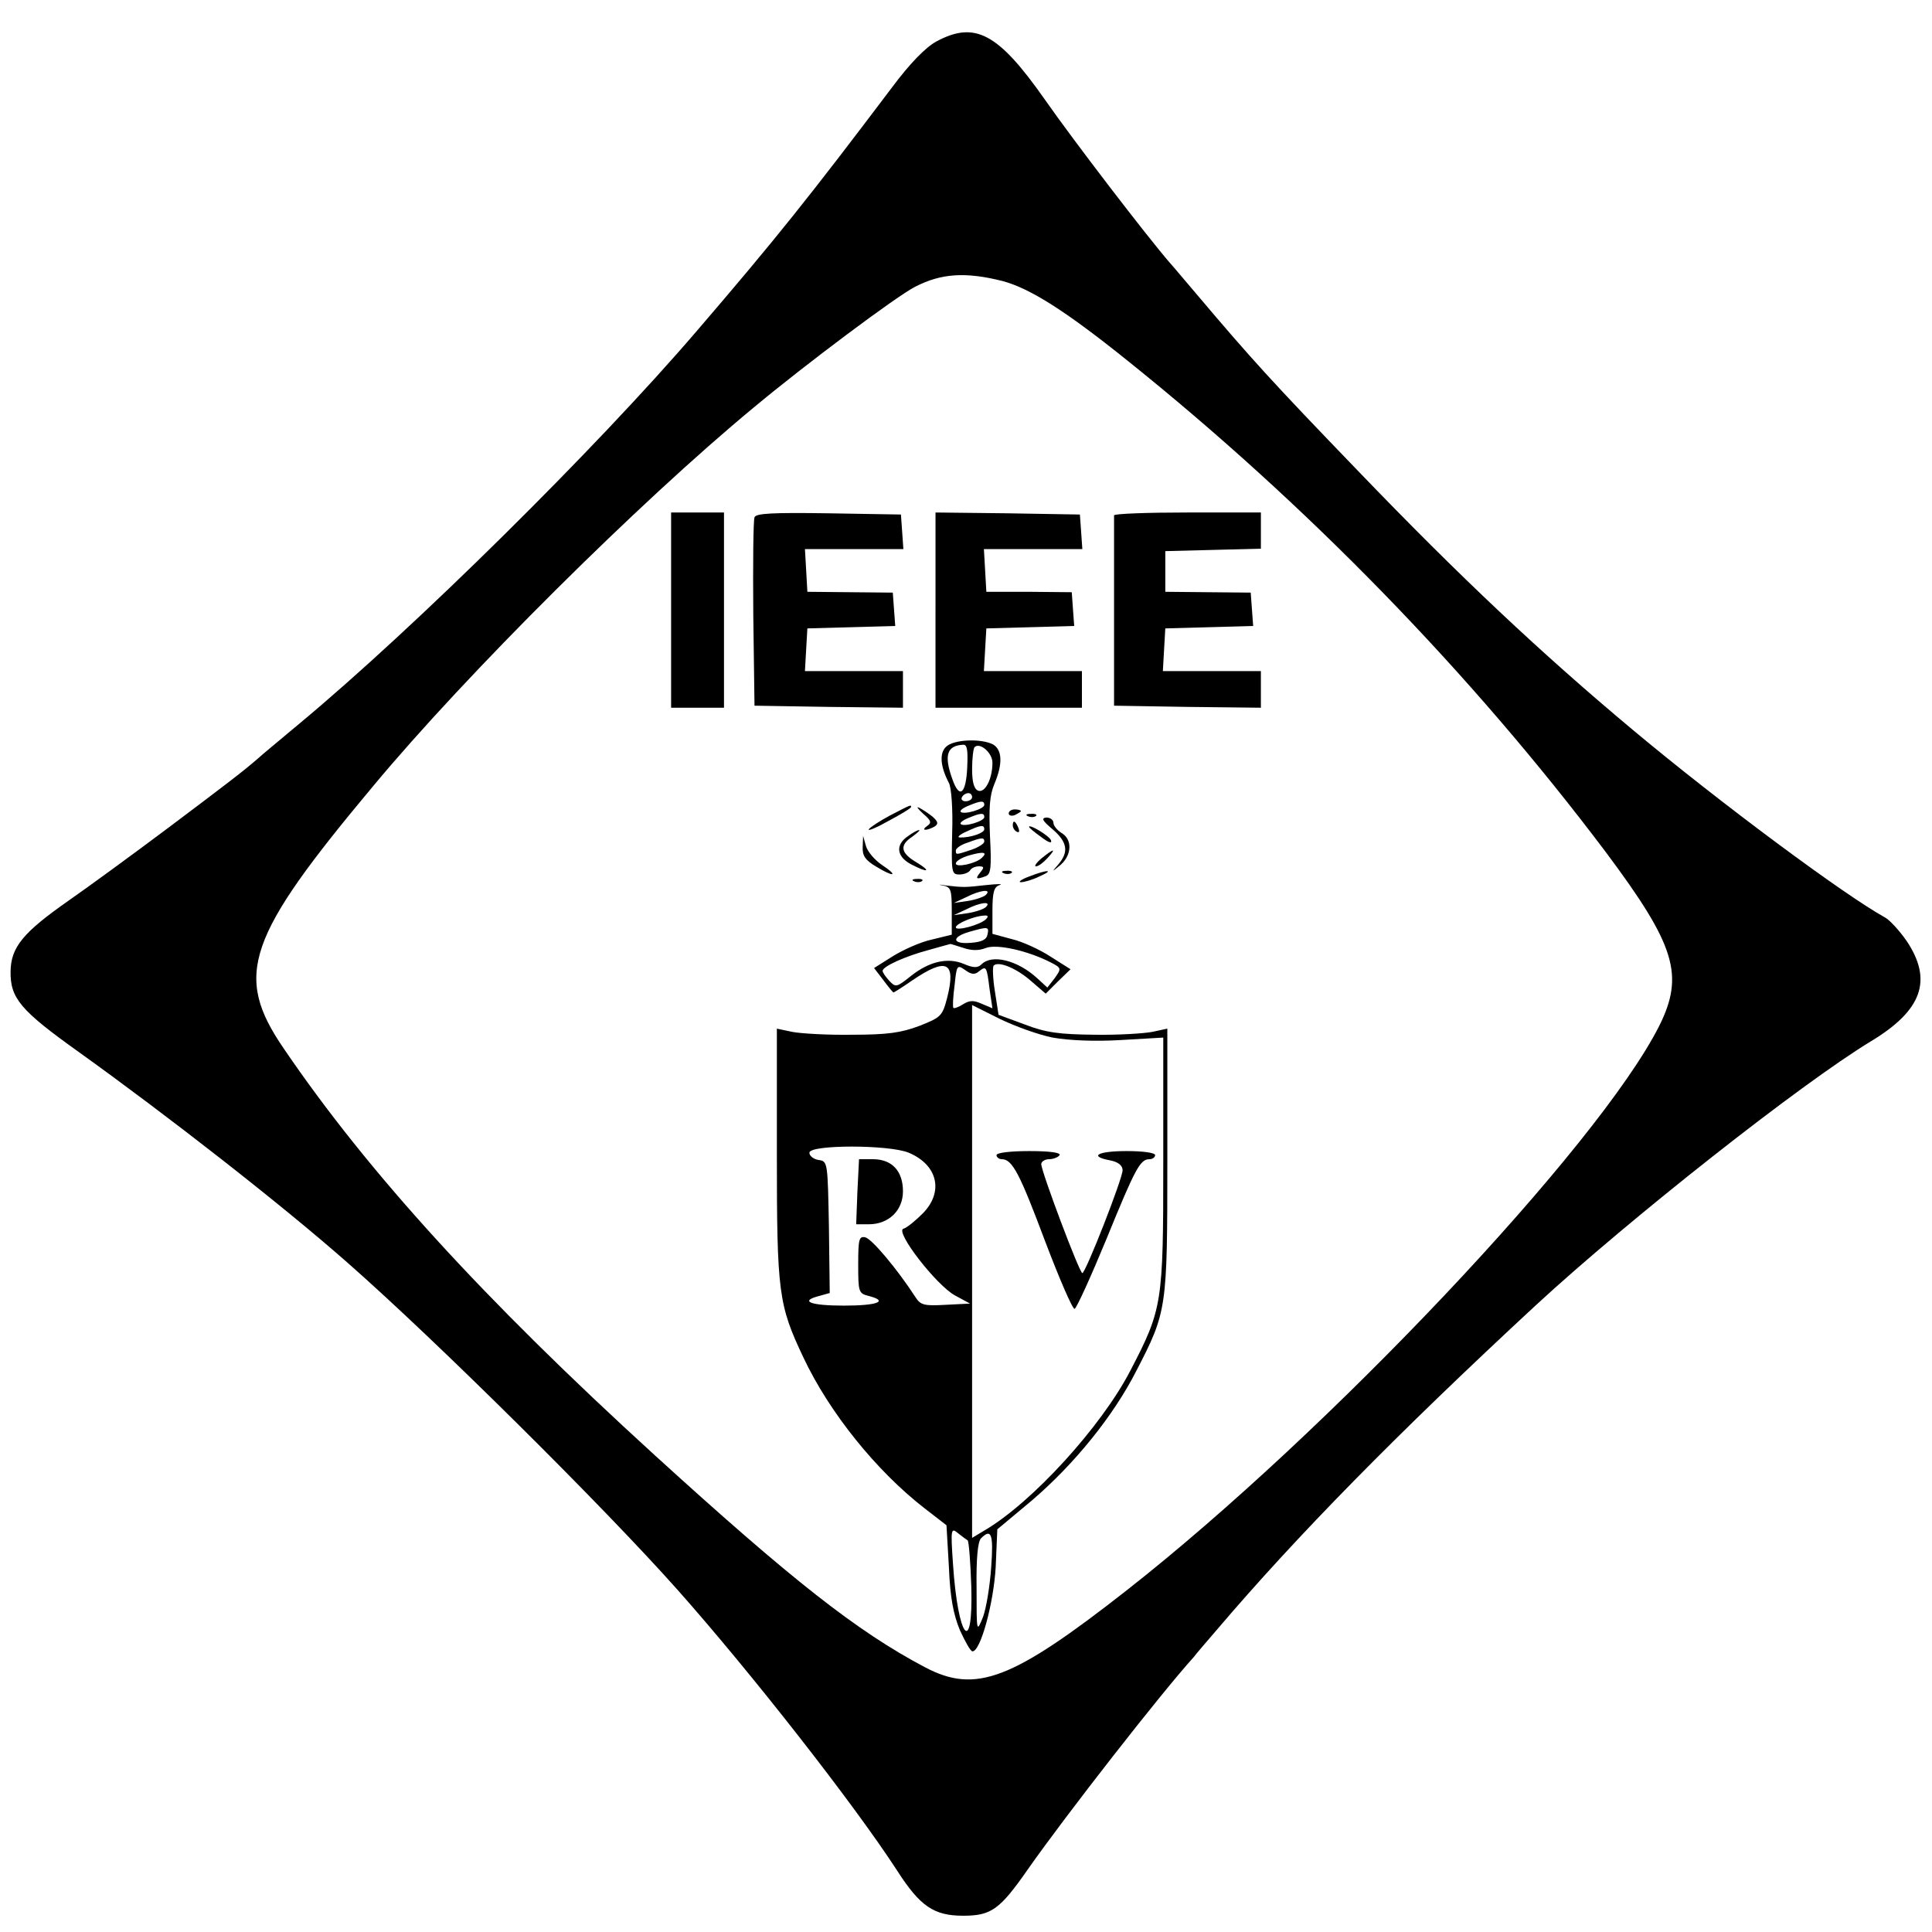 <?xml version="1.0" standalone="no"?>
<!DOCTYPE svg PUBLIC "-//W3C//DTD SVG 20010904//EN"
 "http://www.w3.org/TR/2001/REC-SVG-20010904/DTD/svg10.dtd">
<svg version="1.0" xmlns="http://www.w3.org/2000/svg"
 width="475pt" height="475pt" viewBox="0 0 475 475"
 preserveAspectRatio="xMidYMid meet">
<g transform="translate(0,475) scale(0.1,-0.1)"
fill="#000000" stroke="none">
<path d="M2302 4648 c-27 -15 -65 -54 -109 -113 -203 -269 -286 -373 -481
-600 -246 -287 -693 -729 -977 -965 -49 -41 -95 -79 -101 -85 -37 -32 -75 -61
-220 -170 -88 -66 -199 -147 -245 -179 -113 -79 -142 -115 -143 -174 -1 -66
24 -96 167 -198 219 -157 501 -377 662 -519 214 -188 628 -598 811 -804 182
-205 433 -526 539 -689 57 -89 91 -112 163 -112 69 0 90 15 159 114 94 134
329 435 408 522 5 7 30 36 55 65 199 234 445 484 786 800 231 213 651 544 824
649 126 76 152 150 88 246 -18 26 -42 52 -53 58 -100 55 -406 282 -620 461
-226 189 -425 376 -675 636 -215 223 -263 276 -400 438 -25 29 -53 63 -64 75
-57 66 -235 298 -307 401 -115 164 -172 194 -267 143z m163 -589 c67 -18 153
-72 305 -194 443 -355 846 -769 1178 -1210 171 -229 194 -302 131 -428 -150
-296 -813 -998 -1309 -1387 -282 -221 -371 -255 -496 -189 -167 88 -328 215
-664 521 -419 382 -705 695 -913 1001 -123 180 -91 272 221 645 228 274 652
696 935 930 127 106 353 275 397 297 64 33 124 37 215 14z"/>
<path d="M1650 3250 l0 -240 65 0 65 0 0 240 0 240 -65 0 -65 0 0 -240z"/>
<path d="M1855 3478 c-3 -8 -4 -115 -3 -238 l3 -225 183 -3 182 -2 0 45 0 45
-121 0 -120 0 3 53 3 52 108 3 108 3 -3 41 -3 41 -105 1 -105 1 -3 53 -3 52
121 0 121 0 -3 43 -3 42 -178 3 c-138 2 -179 0 -182 -10z"/>
<path d="M2300 3250 l0 -240 180 0 180 0 0 45 0 45 -121 0 -120 0 3 53 3 52
108 3 108 3 -3 41 -3 42 -105 1 -105 0 -3 53 -3 52 121 0 121 0 -3 43 -3 42
-177 3 -178 2 0 -240z"/>
<path d="M2739 3483 c0 -5 0 -111 0 -238 l0 -230 181 -3 180 -2 0 45 0 45
-121 0 -120 0 3 53 3 52 108 3 108 3 -3 41 -3 41 -105 1 -105 1 0 50 0 50 118
3 117 3 0 44 0 45 -180 0 c-99 0 -180 -3 -181 -7z"/>
<path d="M2326 2914 c-17 -16 -14 -49 7 -89 6 -11 10 -64 8 -122 -2 -98 -2
-103 18 -103 11 0 23 5 26 10 3 6 13 10 22 10 13 0 13 -3 3 -15 -13 -16 -10
-18 14 -9 12 5 14 21 10 98 -3 69 -1 101 11 129 21 50 19 84 -4 97 -30 15 -97
12 -115 -6z m52 -51 c-3 -65 -19 -78 -36 -30 -22 60 -14 84 26 86 10 1 12 -14
10 -56z m62 12 c0 -40 -18 -75 -35 -69 -10 4 -15 20 -15 53 0 26 3 51 6 54 13
13 44 -14 44 -38z m-50 -85 c0 -5 -7 -10 -16 -10 -8 0 -12 5 -9 10 3 6 10 10
16 10 5 0 9 -4 9 -10z m30 -19 c0 -10 -50 -25 -58 -17 -3 3 6 10 19 15 31 13
39 13 39 2z m0 -30 c0 -10 -50 -25 -58 -17 -3 3 6 10 19 15 31 13 39 13 39 2z
m0 -30 c0 -9 -35 -21 -60 -20 -8 0 -1 7 15 14 36 17 45 18 45 6z m0 -30 c0 -5
-14 -14 -31 -20 -39 -13 -39 -13 -39 -2 0 5 12 14 28 19 35 13 42 14 42 3z
m-6 -40 c-14 -14 -64 -25 -64 -14 0 6 15 15 33 20 35 10 46 8 31 -6z"/>
<path d="M2188 2745 c-26 -14 -49 -29 -52 -34 -3 -5 19 4 49 21 30 16 55 31
55 34 0 6 0 6 -52 -21z"/>
<path d="M2269 2750 c21 -18 22 -23 10 -31 -7 -5 -9 -9 -4 -9 6 0 16 4 23 8
10 7 8 12 -5 24 -10 8 -25 18 -33 22 -8 4 -4 -2 9 -14z"/>
<path d="M2480 2750 c0 -5 7 -7 15 -4 8 4 15 8 15 10 0 2 -7 4 -15 4 -8 0 -15
-4 -15 -10z"/>
<path d="M2528 2743 c7 -3 16 -2 19 1 4 3 -2 6 -13 5 -11 0 -14 -3 -6 -6z"/>
<path d="M2588 2711 c36 -31 40 -55 15 -85 -18 -21 -18 -21 5 -2 27 24 29 62
2 78 -11 7 -20 18 -20 25 0 7 -8 13 -17 13 -14 -1 -10 -8 15 -29z"/>
<path d="M2490 2721 c0 -6 4 -13 10 -16 6 -3 7 1 4 9 -7 18 -14 21 -14 7z"/>
<path d="M2530 2717 c0 -2 13 -13 30 -25 17 -13 27 -17 24 -8 -4 11 -54 41
-54 33z"/>
<path d="M2232 2694 c-31 -21 -28 -50 8 -69 42 -22 51 -18 13 5 -39 23 -42 42
-10 63 12 9 20 16 17 16 -3 1 -16 -6 -28 -15z"/>
<path d="M2121 2667 c-1 -21 7 -32 32 -47 44 -27 58 -25 16 3 -18 12 -36 33
-40 47 l-7 25 -1 -28z"/>
<path d="M2561 2640 c-13 -11 -19 -20 -14 -20 6 0 18 9 28 20 23 25 17 25 -14
0z"/>
<path d="M2468 2603 c7 -3 16 -2 19 1 4 3 -2 6 -13 5 -11 0 -14 -3 -6 -6z"/>
<path d="M2530 2595 c-19 -7 -28 -14 -20 -14 8 0 29 6 45 14 39 17 21 18 -25
0z"/>
<path d="M2248 2583 c7 -3 16 -2 19 1 4 3 -2 6 -13 5 -11 0 -14 -3 -6 -6z"/>
<path d="M2318 2573 c20 -4 22 -10 22 -63 l0 -58 -49 -12 c-28 -6 -70 -25 -96
-41 l-46 -29 23 -30 c12 -16 23 -30 25 -30 1 0 22 13 45 29 85 58 109 47 87
-41 -12 -46 -15 -49 -68 -70 -45 -17 -78 -22 -166 -22 -60 -1 -127 3 -147 7
l-38 8 0 -308 c0 -342 4 -371 65 -500 64 -136 180 -280 299 -372 l53 -41 6
-103 c3 -75 11 -116 27 -155 13 -28 26 -52 31 -52 20 0 52 119 57 207 l4 93
85 71 c104 89 200 207 257 319 75 145 76 152 76 517 l0 324 -37 -8 c-21 -4
-85 -8 -143 -7 -85 1 -118 5 -170 25 l-65 24 -9 58 c-5 31 -6 60 -3 63 12 12
57 -7 92 -38 l36 -31 30 30 31 30 -49 31 c-26 17 -69 37 -95 43 l-48 13 0 57
c0 46 4 59 18 63 9 3 -5 3 -33 0 -54 -6 -55 -6 -100 -1 -16 3 -20 2 -7 0z
m106 -23 c-5 -5 -25 -12 -44 -15 l-35 -5 30 14 c35 18 64 21 49 6z m0 -30 c-5
-5 -25 -12 -44 -15 l-35 -5 30 14 c35 18 64 21 49 6z m0 -30 c-14 -14 -74 -30
-74 -20 0 9 45 28 70 29 9 1 11 -2 4 -9z m4 -37 c-2 -13 -14 -19 -41 -21 -46
-4 -49 14 -4 27 46 13 49 13 45 -6z m-61 -33 c20 -7 38 -8 56 -1 27 11 103 -6
160 -35 27 -14 27 -15 10 -39 l-18 -23 -25 23 c-48 44 -111 60 -137 34 -9 -9
-20 -9 -43 1 -40 17 -86 6 -131 -30 -35 -28 -37 -28 -53 -11 -9 10 -16 20 -16
24 0 11 56 36 112 51 29 8 53 15 54 15 1 1 14 -4 31 -9z m40 -58 c18 14 19 12
26 -44 l7 -47 -26 11 c-20 9 -30 9 -46 -1 -11 -7 -22 -11 -24 -9 -2 2 -1 27 3
56 5 49 6 51 26 37 15 -11 24 -12 34 -3z m181 -163 c40 -7 103 -10 168 -6
l104 6 0 -308 c0 -346 -2 -359 -81 -511 -71 -137 -241 -324 -359 -393 l-30
-18 0 655 0 655 68 -34 c37 -18 95 -39 130 -46z m-354 -283 c72 -30 87 -97 34
-150 -18 -18 -39 -35 -47 -37 -21 -7 81 -139 127 -164 l37 -20 -60 -3 c-53 -3
-62 -1 -75 20 -45 69 -107 143 -123 146 -15 3 -17 -5 -17 -67 0 -67 1 -71 25
-77 51 -13 23 -24 -60 -24 -83 0 -111 11 -60 24 l25 7 -2 162 c-3 159 -3 162
-25 165 -13 2 -23 10 -23 18 0 20 196 20 244 0z m145 -953 c3 -2 7 -53 9 -113
5 -176 -33 -128 -45 55 -6 87 -5 90 13 75 10 -8 21 -16 23 -17z m58 -65 c-3
-46 -12 -101 -20 -123 -16 -40 -16 -39 -16 71 -1 73 3 114 11 122 25 25 31 11
25 -70z"/>
<path d="M2450 1910 c0 -5 6 -10 13 -10 26 0 44 -35 107 -203 35 -92 67 -166
72 -165 5 2 40 79 78 171 71 174 83 197 106 197 8 0 14 5 14 10 0 6 -30 10
-70 10 -72 0 -94 -13 -40 -23 20 -4 30 -13 30 -24 0 -21 -91 -253 -99 -253 -7
0 -101 250 -101 268 0 6 9 12 19 12 11 0 23 5 26 10 4 6 -23 10 -74 10 -47 0
-81 -4 -81 -10z"/>
<path d="M2108 1820 l-3 -80 31 0 c49 0 84 34 84 81 0 50 -27 79 -74 79 l-34
0 -4 -80z"/>
</g>
</svg>
